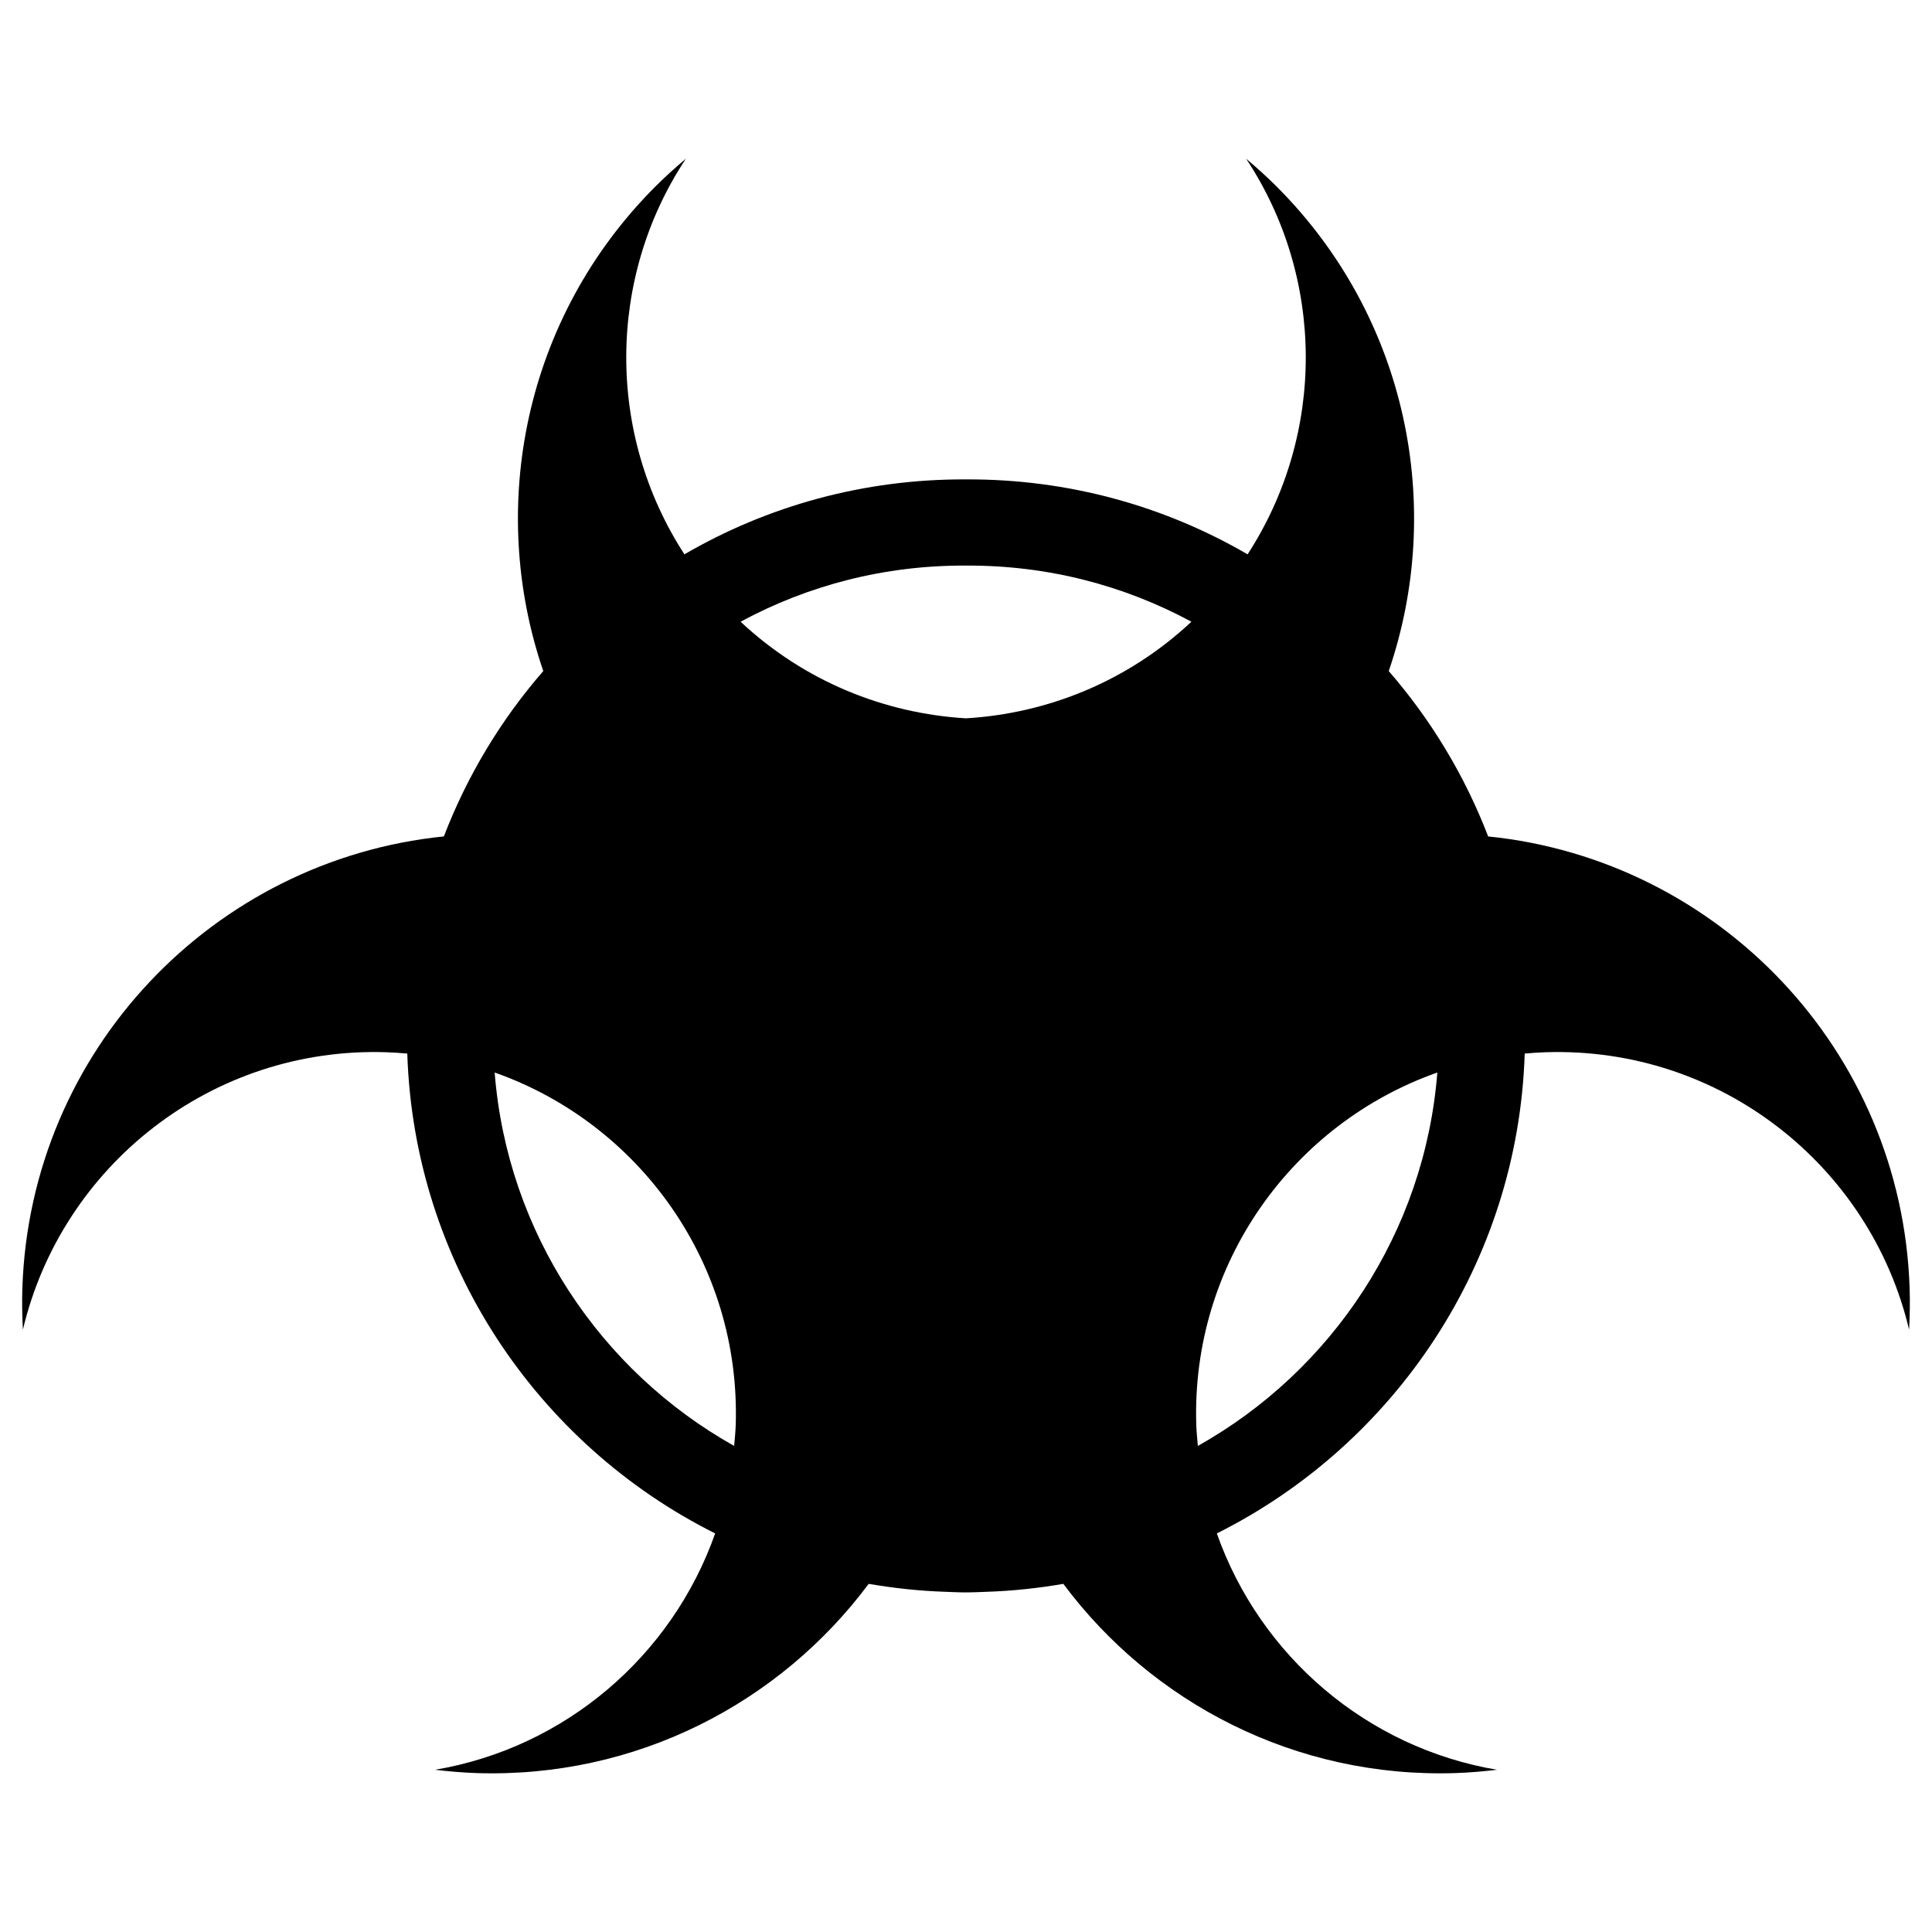 <?xml version="1.0" encoding="utf-8"?>
<!-- Generator: Adobe Illustrator 16.0.0, SVG Export Plug-In . SVG Version: 6.00 Build 0)  -->
<!DOCTYPE svg PUBLIC "-//W3C//DTD SVG 1.1//EN" "http://www.w3.org/Graphics/SVG/1.1/DTD/svg11.dtd">
<svg version="1.1" id="Layer_1" xmlns="http://www.w3.org/2000/svg" xmlns:xlink="http://www.w3.org/1999/xlink" x="0px" y="0px"
	 width="96px" height="96px" viewBox="0 0 96 96" enable-background="new 0 0 96 96" xml:space="preserve">
<path d="M73.946,41.562c-1.167-3.035-2.848-5.81-4.94-8.216c2.793-8.159,0.941-17.557-5.563-24.069
	c-0.492-0.492-1.002-0.952-1.524-1.392c3.932,5.939,3.948,13.694,0.073,19.66C57.869,25.145,53.08,23.797,48,23.821
	c-5.08-0.024-9.869,1.324-13.991,3.723c-3.875-5.965-3.858-13.721,0.073-19.66c-0.522,0.439-1.032,0.9-1.524,1.392
	c-6.505,6.513-8.356,15.911-5.563,24.069c-2.093,2.406-3.773,5.181-4.94,8.216C10.608,42.723,1.499,52.192,1.111,64.009
	c-0.023,0.693-0.01,1.38,0.027,2.06C3.068,57.929,10.516,52,19.199,52.285c0.349,0.012,0.694,0.035,1.039,0.066
	c0.329,10.383,6.441,19.413,15.298,23.844c-2.147,6.094-7.463,10.654-13.921,11.744c0.678,0.081,1.361,0.14,2.056,0.164
	c7.941,0.26,15.08-3.48,19.493-9.402c1.239,0.213,2.505,0.351,3.798,0.394c0.349,0.012,0.691,0.032,1.038,0.03
	c0.347,0.002,0.689-0.019,1.038-0.03c1.293-0.042,2.559-0.181,3.798-0.394c4.413,5.921,11.552,9.662,19.493,9.402
	c0.694-0.023,1.378-0.083,2.056-0.164c-6.458-1.09-11.773-5.65-13.921-11.744c8.856-4.431,14.969-13.461,15.298-23.844
	c0.345-0.031,0.69-0.054,1.039-0.066C85.484,52,92.932,57.929,94.861,66.068c0.037-0.68,0.051-1.366,0.027-2.06
	C94.501,52.192,85.392,42.723,73.946,41.562z M36.479,71.847C29.822,68.114,25.201,61.23,24.58,53.293
	c7.193,2.533,12.24,9.502,11.977,17.529C36.545,71.168,36.508,71.506,36.479,71.847z M48,35.693c-4.048-0.241-8.03-1.832-11.2-4.8
	c3.341-1.806,7.161-2.811,11.2-2.789c4.039-0.022,7.859,0.982,11.2,2.789C56.03,33.861,52.048,35.452,48,35.693z M59.521,71.847
	c-0.029-0.341-0.066-0.679-0.078-1.025c-0.264-8.027,4.783-14.996,11.977-17.529C70.799,61.23,66.178,68.114,59.521,71.847z"/>
</svg>
